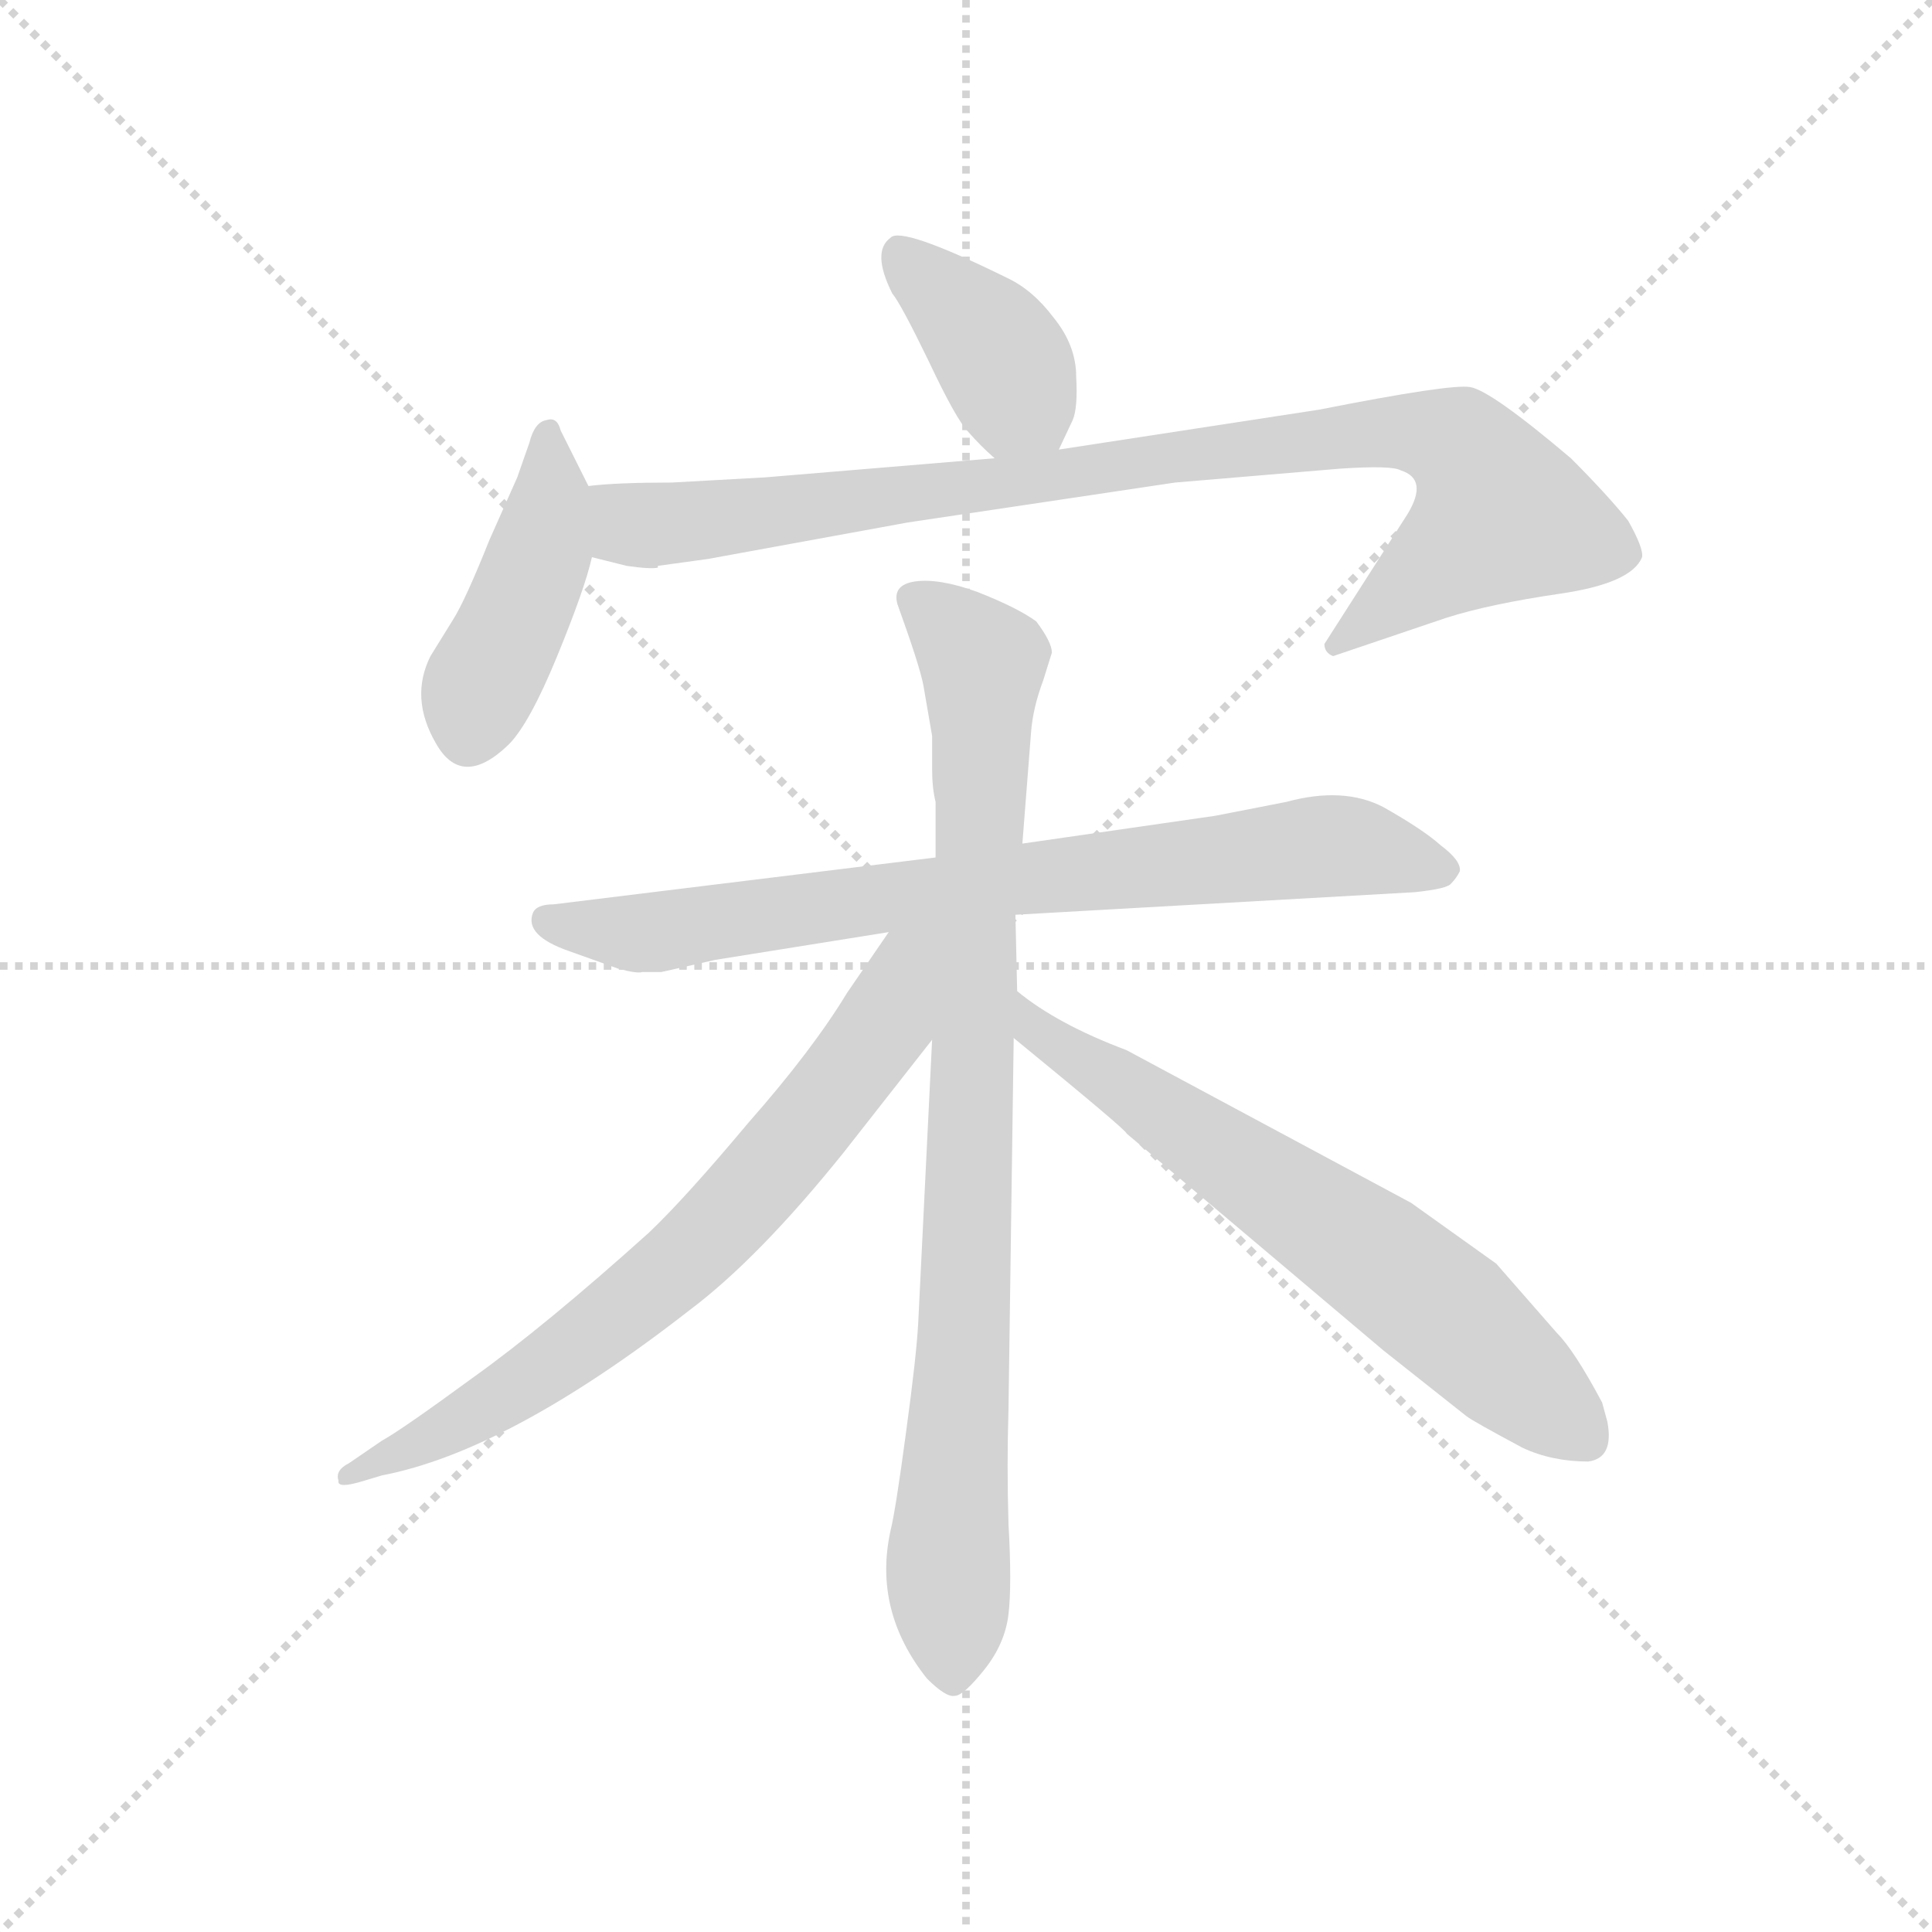 <svg version="1.1" viewBox="0 0 1024 1024" xmlns="http://www.w3.org/2000/svg">
  <g stroke="lightgray" stroke-dasharray="1,1" stroke-width="1" transform="scale(4, 4)">
    <line x1="0" y1="0" x2="256" y2="256"></line>
    <line x1="256" y1="0" x2="0" y2="256"></line>
    <line x1="128" y1="0" x2="128" y2="256"></line>
    <line x1="0" y1="128" x2="256" y2="128"></line>
  </g>
  <g transform="scale(0.92, -0.92) translate(60, -830)">
    <style type="text/css">
      
        @keyframes keyframes0 {
          from {
            stroke: blue;
            stroke-dashoffset: 392;
            stroke-width: 128;
          }
          56% {
            animation-timing-function: step-end;
            stroke: blue;
            stroke-dashoffset: 0;
            stroke-width: 128;
          }
          to {
            stroke: black;
            stroke-width: 1024;
          }
        }
        #make-me-a-hanzi-animation-0 {
          animation: keyframes0 0.569s both;
          animation-delay: 0s;
          animation-timing-function: linear;
        }
      
        @keyframes keyframes1 {
          from {
            stroke: blue;
            stroke-dashoffset: 437;
            stroke-width: 128;
          }
          59% {
            animation-timing-function: step-end;
            stroke: blue;
            stroke-dashoffset: 0;
            stroke-width: 128;
          }
          to {
            stroke: black;
            stroke-width: 1024;
          }
        }
        #make-me-a-hanzi-animation-1 {
          animation: keyframes1 0.606s both;
          animation-delay: 0.569s;
          animation-timing-function: linear;
        }
      
        @keyframes keyframes2 {
          from {
            stroke: blue;
            stroke-dashoffset: 927;
            stroke-width: 128;
          }
          75% {
            animation-timing-function: step-end;
            stroke: blue;
            stroke-dashoffset: 0;
            stroke-width: 128;
          }
          to {
            stroke: black;
            stroke-width: 1024;
          }
        }
        #make-me-a-hanzi-animation-2 {
          animation: keyframes2 1.004s both;
          animation-delay: 1.175s;
          animation-timing-function: linear;
        }
      
        @keyframes keyframes3 {
          from {
            stroke: blue;
            stroke-dashoffset: 777;
            stroke-width: 128;
          }
          72% {
            animation-timing-function: step-end;
            stroke: blue;
            stroke-dashoffset: 0;
            stroke-width: 128;
          }
          to {
            stroke: black;
            stroke-width: 1024;
          }
        }
        #make-me-a-hanzi-animation-3 {
          animation: keyframes3 0.882s both;
          animation-delay: 2.179s;
          animation-timing-function: linear;
        }
      
        @keyframes keyframes4 {
          from {
            stroke: blue;
            stroke-dashoffset: 897;
            stroke-width: 128;
          }
          74% {
            animation-timing-function: step-end;
            stroke: blue;
            stroke-dashoffset: 0;
            stroke-width: 128;
          }
          to {
            stroke: black;
            stroke-width: 1024;
          }
        }
        #make-me-a-hanzi-animation-4 {
          animation: keyframes4 0.98s both;
          animation-delay: 3.061s;
          animation-timing-function: linear;
        }
      
        @keyframes keyframes5 {
          from {
            stroke: blue;
            stroke-dashoffset: 719;
            stroke-width: 128;
          }
          70% {
            animation-timing-function: step-end;
            stroke: blue;
            stroke-dashoffset: 0;
            stroke-width: 128;
          }
          to {
            stroke: black;
            stroke-width: 1024;
          }
        }
        #make-me-a-hanzi-animation-5 {
          animation: keyframes5 0.835s both;
          animation-delay: 4.041s;
          animation-timing-function: linear;
        }
      
        @keyframes keyframes6 {
          from {
            stroke: blue;
            stroke-dashoffset: 668;
            stroke-width: 128;
          }
          68% {
            animation-timing-function: step-end;
            stroke: blue;
            stroke-dashoffset: 0;
            stroke-width: 128;
          }
          to {
            stroke: black;
            stroke-width: 1024;
          }
        }
        #make-me-a-hanzi-animation-6 {
          animation: keyframes6 0.794s both;
          animation-delay: 4.876s;
          animation-timing-function: linear;
        }
      
    </style>
    
      <path d="M 550 571 L 558 588 Q 561 595 560 613 Q 560 631 547 647 Q 535 663 520 670 Q 459 700 453 693 Q 442 685 454 661 Q 459 655 475 622 Q 491 588 498 581 Q 505 573 513 566 C 535 546 537 544 550 571 Z" fill="lightgray"></path>
    
      <path d="M 279 550 L 263 582 Q 261 590 255 588 Q 248 587 245 575 L 238 555 L 222 519 Q 208 484 201 473 L 188 452 Q 176 428 191 402 Q 206 375 233 401 Q 245 413 261 452 Q 277 491 281 509 L 279 550 Z" fill="lightgray"></path>
    
      <path d="M 381 555 L 327 552 Q 295 552 279 550 C 249 548 252 516 281 509 L 301 504 Q 315 502 319 503 L 319 504 L 348 508 L 463 529 L 617 552 L 712 560 Q 742 562 747 559 Q 763 554 751 534 L 703 459 Q 703 454 708 452 L 773 474 Q 798 482 839 488 Q 880 494 886 509 Q 887 514 878 530 Q 866 545 845 566 Q 799 605 787 607 Q 776 609 700 594 L 550 571 L 513 566 L 381 555 Z" fill="lightgray"></path>
    
      <path d="M 525 303 L 755 316 Q 774 318 776 321 Q 779 324 781 328 Q 782 334 770 343 Q 760 352 737 365 Q 714 377 681 368 L 640 360 L 529 344 L 479 336 L 259 309 Q 249 309 247 304 Q 242 291 268 282 L 296 272 Q 307 269 310 270 L 321 270 L 352 277 L 452 293 L 525 303 Z" fill="lightgray"></path>
    
      <path d="M 526 259 L 525 303 L 529 344 L 534 408 Q 535 422 541 438 L 546 454 Q 546 460 537 472 Q 526 480 503 489 Q 481 497 467 495 Q 454 493 457 482 Q 470 446 472 435 L 477 406 L 477 387 Q 477 376 479 368 L 479 336 L 477 231 L 469 68 Q 468 49 462 5 Q 456 -40 453 -52 Q 443 -98 474 -137 Q 485 -148 490 -147 Q 495 -147 507 -132 Q 519 -117 521 -100 Q 523 -83 521 -48 Q 520 -14 521 18 L 524 232 L 526 259 Z" fill="lightgray"></path>
    
      <path d="M 452 293 L 428 258 Q 408 225 371 183 Q 335 140 314 120 Q 254 66 212 36 Q 171 6 160 0 L 141 -13 Q 133 -17 135 -23 Q 134 -28 150 -23 L 160 -20 Q 233 -6 337 75 Q 377 105 426 166 L 477 231 C 534 303 473 324 452 293 Z" fill="lightgray"></path>
    
      <path d="M 866 11 L 863 22 Q 847 52 837 62 L 802 102 L 753 137 L 589 225 Q 549 240 526 259 C 502 277 501 251 524 232 Q 590 178 589 177 L 737 52 L 785 14 Q 789 11 817 -4 Q 834 -12 855 -12 Q 870 -10 866 11 Z" fill="lightgray"></path>
    
    
      <clipPath id="make-me-a-hanzi-clip-0">
        <path d="M 550 571 L 558 588 Q 561 595 560 613 Q 560 631 547 647 Q 535 663 520 670 Q 459 700 453 693 Q 442 685 454 661 Q 459 655 475 622 Q 491 588 498 581 Q 505 573 513 566 C 535 546 537 544 550 571 Z"></path>
      </clipPath>
      <path clip-path="url(#make-me-a-hanzi-clip-0)" d="M 458 685 L 507 637 L 543 580" fill="none" id="make-me-a-hanzi-animation-0" stroke-dasharray="264 528" stroke-linecap="round"></path>
    
      <clipPath id="make-me-a-hanzi-clip-1">
        <path d="M 279 550 L 263 582 Q 261 590 255 588 Q 248 587 245 575 L 238 555 L 222 519 Q 208 484 201 473 L 188 452 Q 176 428 191 402 Q 206 375 233 401 Q 245 413 261 452 Q 277 491 281 509 L 279 550 Z"></path>
      </clipPath>
      <path clip-path="url(#make-me-a-hanzi-clip-1)" d="M 256 580 L 258 546 L 251 511 L 210 408" fill="none" id="make-me-a-hanzi-animation-1" stroke-dasharray="309 618" stroke-linecap="round"></path>
    
      <clipPath id="make-me-a-hanzi-clip-2">
        <path d="M 381 555 L 327 552 Q 295 552 279 550 C 249 548 252 516 281 509 L 301 504 Q 315 502 319 503 L 319 504 L 348 508 L 463 529 L 617 552 L 712 560 Q 742 562 747 559 Q 763 554 751 534 L 703 459 Q 703 454 708 452 L 773 474 Q 798 482 839 488 Q 880 494 886 509 Q 887 514 878 530 Q 866 545 845 566 Q 799 605 787 607 Q 776 609 700 594 L 550 571 L 513 566 L 381 555 Z"></path>
      </clipPath>
      <path clip-path="url(#make-me-a-hanzi-clip-2)" d="M 284 543 L 311 527 L 715 580 L 755 581 L 781 573 L 805 534 L 712 460" fill="none" id="make-me-a-hanzi-animation-2" stroke-dasharray="799 1598" stroke-linecap="round"></path>
    
      <clipPath id="make-me-a-hanzi-clip-3">
        <path d="M 525 303 L 755 316 Q 774 318 776 321 Q 779 324 781 328 Q 782 334 770 343 Q 760 352 737 365 Q 714 377 681 368 L 640 360 L 529 344 L 479 336 L 259 309 Q 249 309 247 304 Q 242 291 268 282 L 296 272 Q 307 269 310 270 L 321 270 L 352 277 L 452 293 L 525 303 Z"></path>
      </clipPath>
      <path clip-path="url(#make-me-a-hanzi-clip-3)" d="M 256 300 L 324 293 L 526 324 L 705 343 L 772 329" fill="none" id="make-me-a-hanzi-animation-3" stroke-dasharray="649 1298" stroke-linecap="round"></path>
    
      <clipPath id="make-me-a-hanzi-clip-4">
        <path d="M 526 259 L 525 303 L 529 344 L 534 408 Q 535 422 541 438 L 546 454 Q 546 460 537 472 Q 526 480 503 489 Q 481 497 467 495 Q 454 493 457 482 Q 470 446 472 435 L 477 406 L 477 387 Q 477 376 479 368 L 479 336 L 477 231 L 469 68 Q 468 49 462 5 Q 456 -40 453 -52 Q 443 -98 474 -137 Q 485 -148 490 -147 Q 495 -147 507 -132 Q 519 -117 521 -100 Q 523 -83 521 -48 Q 520 -14 521 18 L 524 232 L 526 259 Z"></path>
      </clipPath>
      <path clip-path="url(#make-me-a-hanzi-clip-4)" d="M 466 485 L 506 447 L 495 41 L 486 -65 L 489 -138" fill="none" id="make-me-a-hanzi-animation-4" stroke-dasharray="769 1538" stroke-linecap="round"></path>
    
      <clipPath id="make-me-a-hanzi-clip-5">
        <path d="M 452 293 L 428 258 Q 408 225 371 183 Q 335 140 314 120 Q 254 66 212 36 Q 171 6 160 0 L 141 -13 Q 133 -17 135 -23 Q 134 -28 150 -23 L 160 -20 Q 233 -6 337 75 Q 377 105 426 166 L 477 231 C 534 303 473 324 452 293 Z"></path>
      </clipPath>
      <path clip-path="url(#make-me-a-hanzi-clip-5)" d="M 472 290 L 461 277 L 450 241 L 427 209 L 344 114 L 245 35 L 143 -21" fill="none" id="make-me-a-hanzi-animation-5" stroke-dasharray="591 1182" stroke-linecap="round"></path>
    
      <clipPath id="make-me-a-hanzi-clip-6">
        <path d="M 866 11 L 863 22 Q 847 52 837 62 L 802 102 L 753 137 L 589 225 Q 549 240 526 259 C 502 277 501 251 524 232 Q 590 178 589 177 L 737 52 L 785 14 Q 789 11 817 -4 Q 834 -12 855 -12 Q 870 -10 866 11 Z"></path>
      </clipPath>
      <path clip-path="url(#make-me-a-hanzi-clip-6)" d="M 528 252 L 540 231 L 575 213 L 729 108 L 852 3" fill="none" id="make-me-a-hanzi-animation-6" stroke-dasharray="540 1080" stroke-linecap="round"></path>
    
  </g>
</svg>